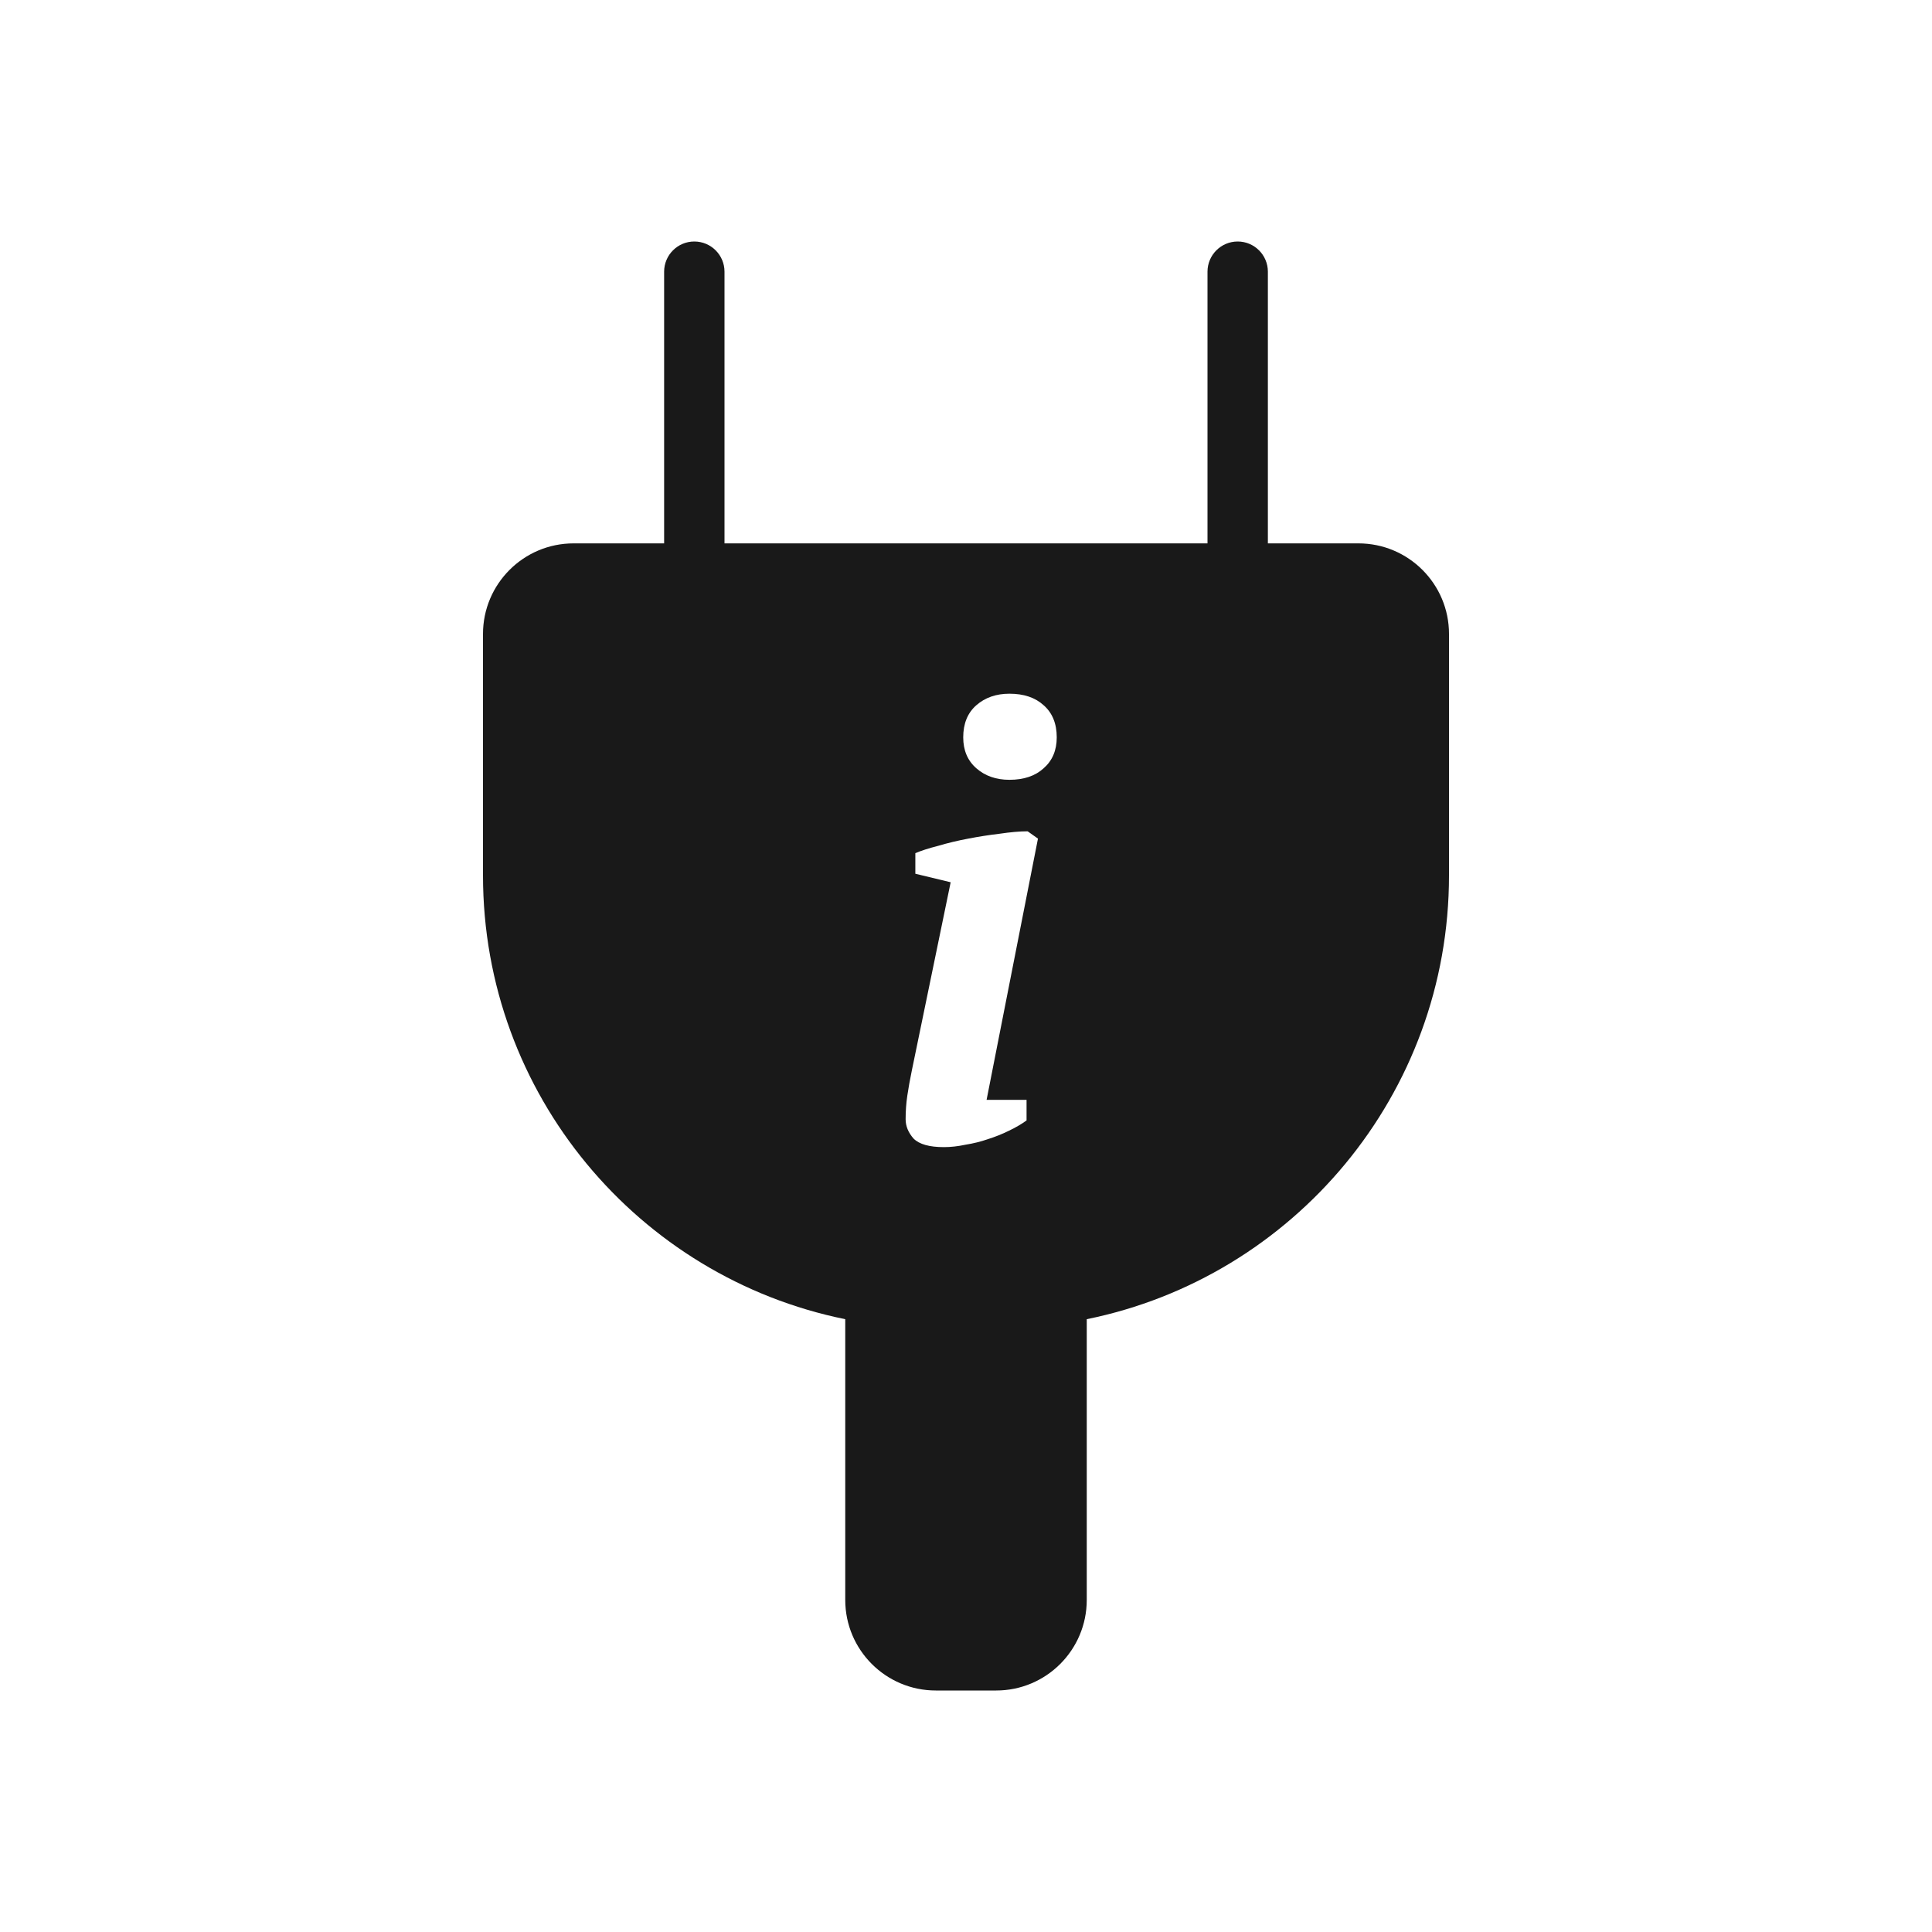 <svg width="32" height="32" viewBox="0 0 32 32" fill="none" xmlns="http://www.w3.org/2000/svg">
<path opacity="0.9" fill-rule="evenodd" clip-rule="evenodd" d="M12 4.5C12 4.224 11.776 4 11.5 4C11.224 4 11 4.224 11 4.5L11 9H9.5C8.672 9 8 9.672 8 10.5V14.5C8 18.128 10.577 21.155 14 21.85L14 26.5C14 27.328 14.672 28 15.5 28H16.5C17.328 28 18 27.328 18 26.5V21.85C21.423 21.155 24 18.128 24 14.5V10.5C24 9.672 23.328 9 22.5 9H21V4.5C21 4.224 20.776 4 20.5 4C20.224 4 20 4.224 20 4.5V9H12L12 4.5ZM15.161 14.131V14.472L15.746 14.613L15.104 17.725C15.072 17.879 15.047 18.019 15.028 18.147C15.009 18.274 15 18.404 15 18.538C15 18.652 15.044 18.759 15.132 18.859C15.227 18.953 15.394 19 15.633 19C15.746 19 15.866 18.987 15.992 18.96C16.118 18.94 16.241 18.91 16.36 18.869C16.486 18.829 16.603 18.782 16.71 18.729C16.823 18.675 16.921 18.618 17.003 18.558V18.217H16.341L17.192 13.89L17.021 13.769C16.889 13.769 16.735 13.783 16.559 13.809C16.389 13.829 16.215 13.856 16.039 13.89C15.863 13.923 15.696 13.963 15.538 14.01C15.381 14.05 15.255 14.091 15.161 14.131ZM16.171 11.681C16.026 11.808 15.954 11.986 15.954 12.213C15.954 12.427 16.026 12.598 16.171 12.725C16.316 12.852 16.499 12.916 16.719 12.916C16.959 12.916 17.147 12.852 17.286 12.725C17.431 12.598 17.503 12.427 17.503 12.213C17.503 11.986 17.431 11.808 17.286 11.681C17.147 11.554 16.959 11.49 16.719 11.49C16.499 11.49 16.316 11.554 16.171 11.681Z" fill="black"/>
</svg>
